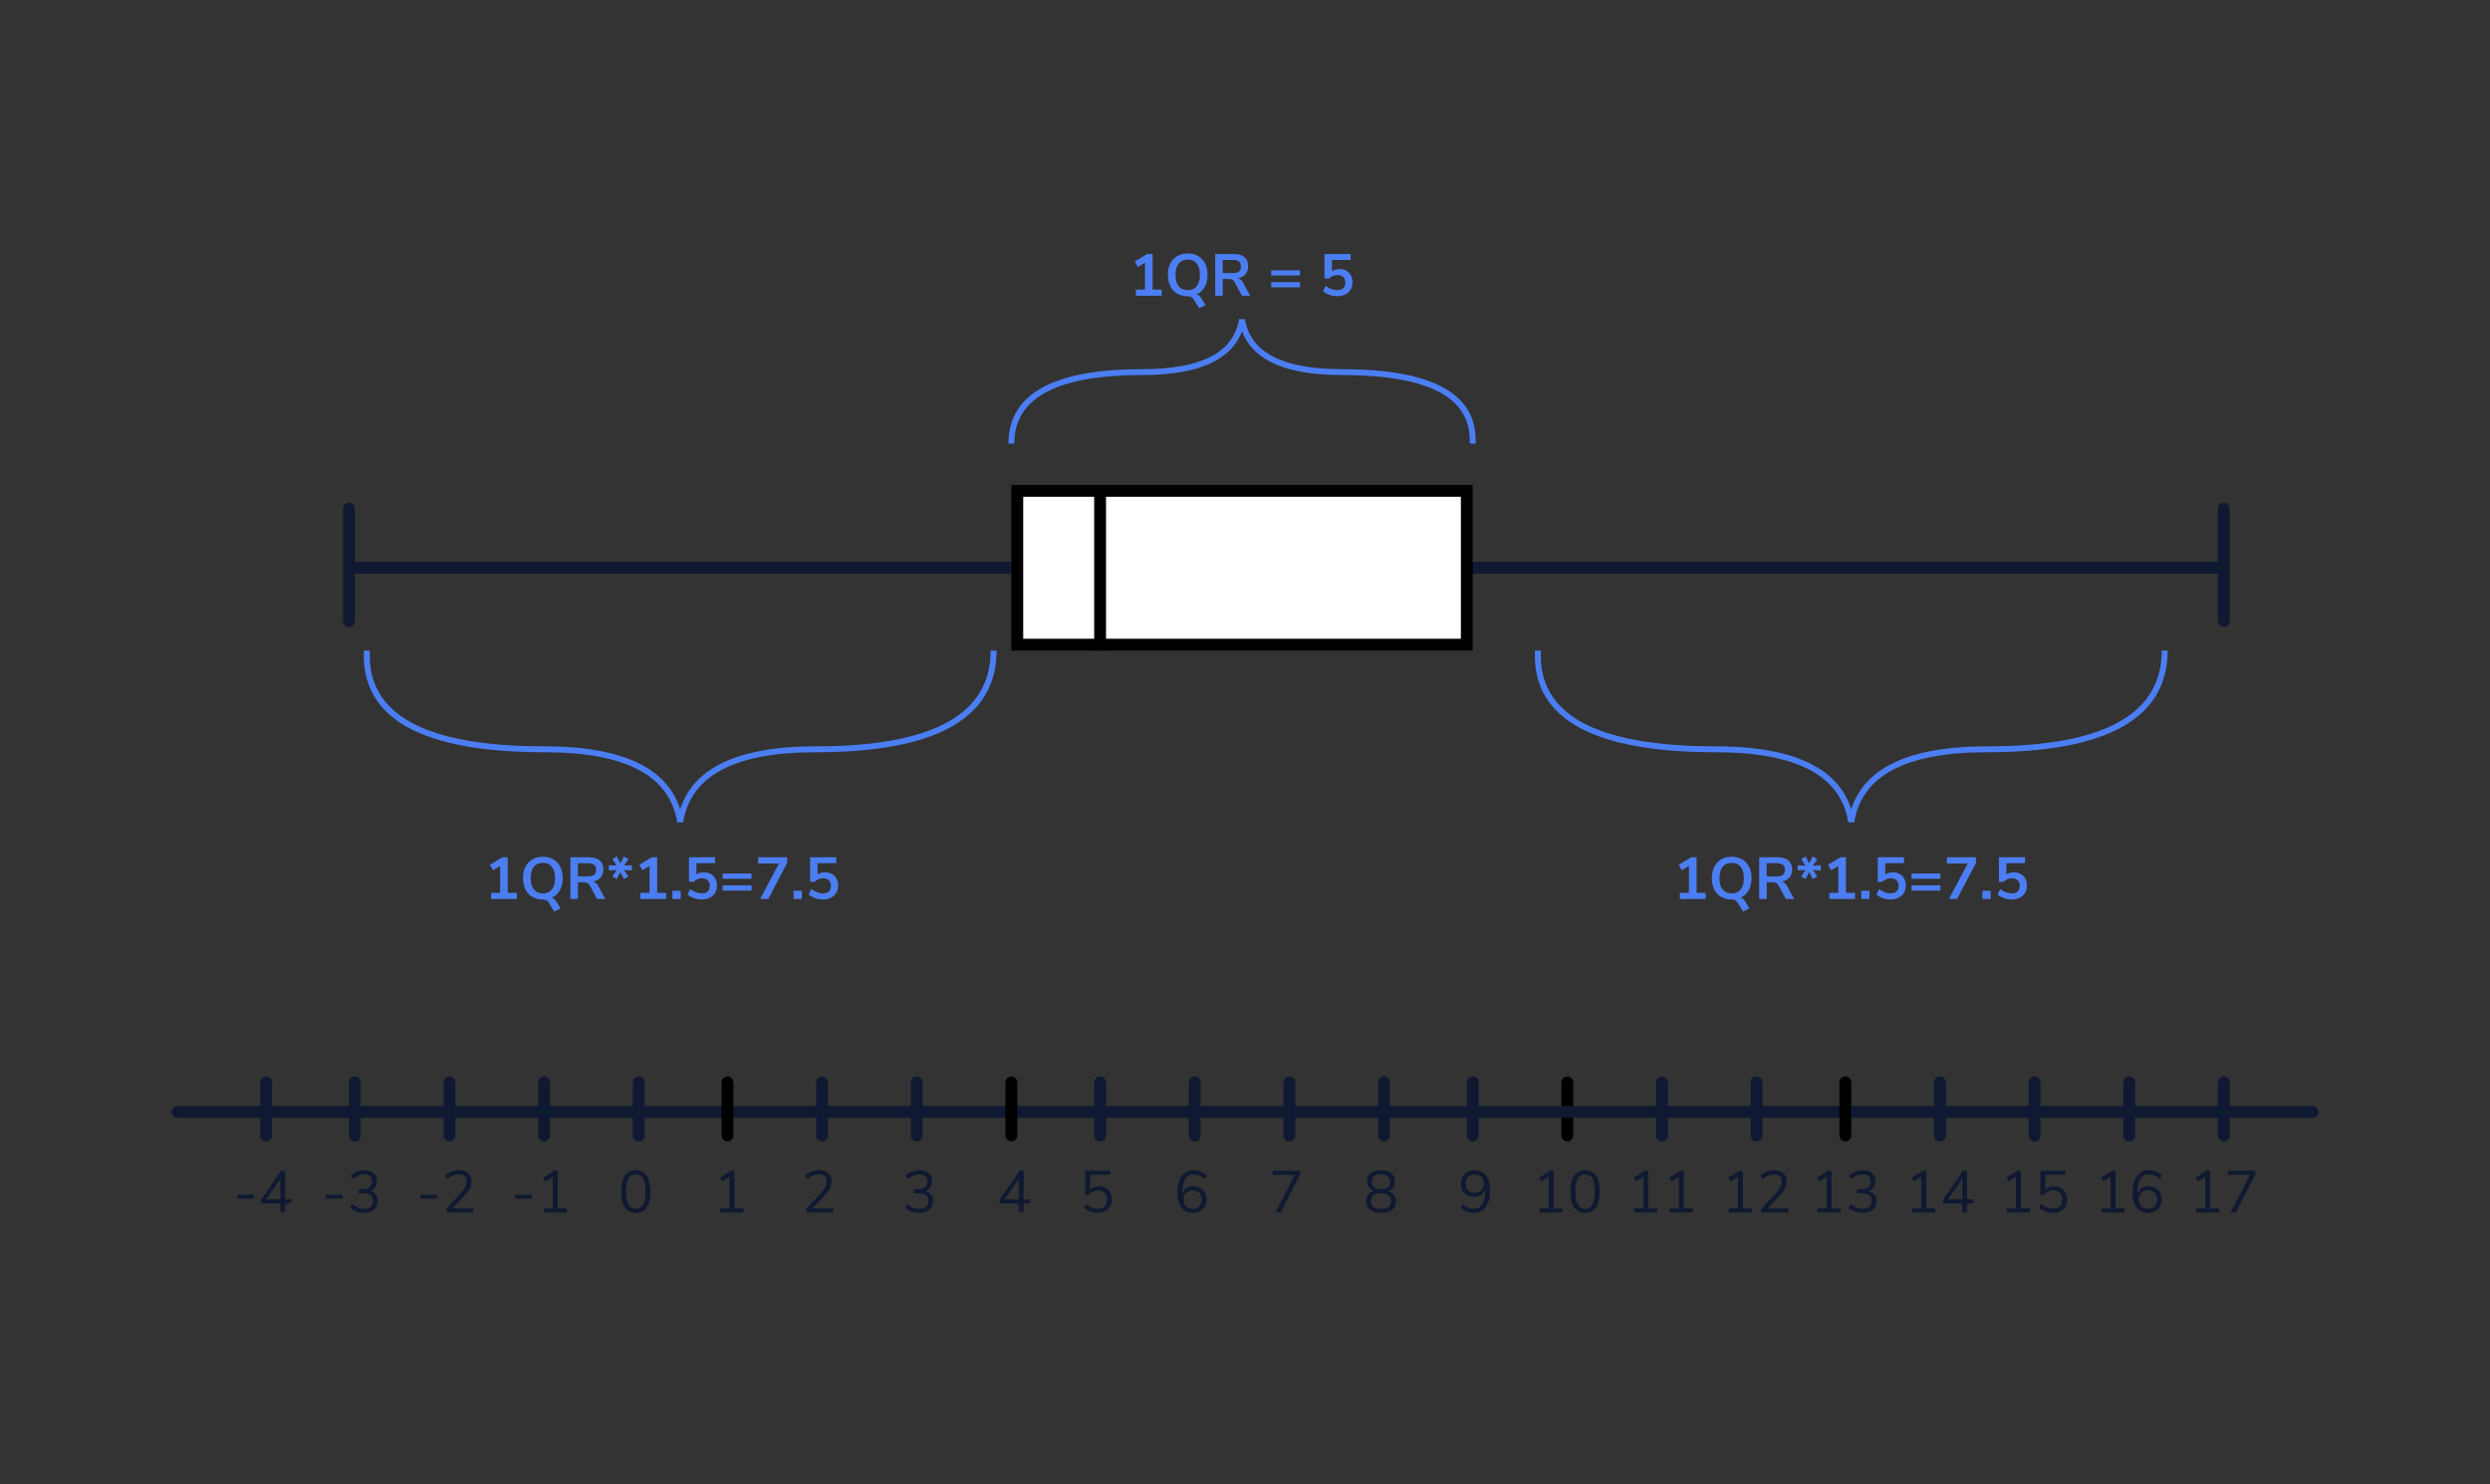 <?xml version="1.0" encoding="UTF-8"?>
<svg width="421px" height="251px" viewBox="0 0 421 251" version="1.1" xmlns="http://www.w3.org/2000/svg" xmlns:xlink="http://www.w3.org/1999/xlink">
    <rect x="0" y="0" width="421" height="251" fill="#333333" stroke="none"/>
    <!-- Generator: Sketch 53.2 (72643) - https://sketchapp.com -->
    <title>box plot</title>
    <desc>Created with Sketch.</desc>
    <g id="box-plot" stroke="none" stroke-width="1" fill="none" fill-rule="evenodd">
        <path d="M40.095,202.67 L40.095,202 L42.895,202 L42.895,202.67 L40.095,202.67 Z M49.265,202.79 L49.265,203.47 L48.205,203.47 L48.205,205 L47.395,205 L47.395,203.47 L44.135,203.47 L44.135,202.85 L47.535,197.95 L48.205,197.95 L48.205,202.79 L49.265,202.79 Z M44.985,202.79 L47.395,202.79 L47.395,199.32 L44.985,202.79 Z" id="-4" fill="#0F1931" fill-rule="nonzero"></path>
        <path d="M55.095,202.67 L55.095,202 L57.895,202 L57.895,202.67 L55.095,202.67 Z M62.595,201.38 C63.008,201.5 63.325,201.705 63.545,201.995 C63.765,202.285 63.875,202.65 63.875,203.09 C63.875,203.703 63.667,204.187 63.25,204.54 C62.833,204.893 62.268,205.07 61.555,205.07 C61.102,205.07 60.665,204.993 60.245,204.84 C59.825,204.687 59.472,204.473 59.185,204.2 L59.495,203.57 C60.135,204.11 60.815,204.38 61.535,204.38 C62.035,204.38 62.415,204.268 62.675,204.045 C62.935,203.822 63.065,203.493 63.065,203.06 C63.065,202.2 62.525,201.77 61.445,201.77 L60.635,201.77 L60.635,201.08 L61.285,201.08 C61.805,201.08 62.205,200.965 62.485,200.735 C62.765,200.505 62.905,200.173 62.905,199.74 C62.905,199.36 62.792,199.068 62.565,198.865 C62.338,198.662 62.015,198.56 61.595,198.56 C60.915,198.56 60.248,198.83 59.595,199.37 L59.285,198.74 C59.572,198.467 59.922,198.253 60.335,198.1 C60.748,197.947 61.178,197.87 61.625,197.87 C62.265,197.87 62.773,198.032 63.15,198.355 C63.527,198.678 63.715,199.113 63.715,199.66 C63.715,200.067 63.617,200.422 63.42,200.725 C63.223,201.028 62.948,201.247 62.595,201.38 Z" id="-3" fill="#0F1931" fill-rule="nonzero"></path>
        <path d="M71.095,202.67 L71.095,202 L73.895,202 L73.895,202.67 L71.095,202.67 Z M80.015,204.31 L80.015,205 L75.475,205 L75.475,204.38 L77.945,201.66 C78.278,201.287 78.52,200.952 78.67,200.655 C78.82,200.358 78.895,200.06 78.895,199.76 C78.895,199.373 78.782,199.077 78.555,198.87 C78.328,198.663 78.008,198.56 77.595,198.56 C76.915,198.56 76.248,198.83 75.595,199.37 L75.285,198.74 C75.565,198.473 75.917,198.262 76.34,198.105 C76.763,197.948 77.188,197.87 77.615,197.87 C78.262,197.87 78.773,198.037 79.15,198.37 C79.527,198.703 79.715,199.153 79.715,199.72 C79.715,200.127 79.623,200.517 79.44,200.89 C79.257,201.263 78.955,201.68 78.535,202.14 L76.535,204.31 L80.015,204.31 Z" id="-2" fill="#0F1931" fill-rule="nonzero"></path>
        <path d="M87.095,202.67 L87.095,202 L89.895,202 L89.895,202.67 L87.095,202.67 Z M94.295,204.31 L95.845,204.31 L95.845,205 L91.925,205 L91.925,204.31 L93.475,204.31 L93.475,198.97 L92.235,199.75 L91.855,199.12 L93.705,197.95 L94.295,197.95 L94.295,204.31 Z" id="-1" fill="#0F1931" fill-rule="nonzero"></path>
        <path d="M107.5,205.08 C106.693,205.08 106.08,204.773 105.66,204.16 C105.24,203.547 105.03,202.653 105.03,201.48 C105.03,200.3 105.24,199.403 105.66,198.79 C106.08,198.177 106.693,197.87 107.5,197.87 C108.307,197.87 108.92,198.175 109.34,198.785 C109.76,199.395 109.97,200.29 109.97,201.47 C109.97,202.65 109.76,203.547 109.34,204.16 C108.92,204.773 108.307,205.08 107.5,205.08 Z M107.5,204.39 C108.06,204.39 108.473,204.153 108.74,203.68 C109.007,203.207 109.14,202.47 109.14,201.47 C109.14,200.463 109.008,199.728 108.745,199.265 C108.482,198.802 108.067,198.57 107.5,198.57 C106.94,198.57 106.527,198.803 106.26,199.27 C105.993,199.737 105.86,200.47 105.86,201.47 C105.86,202.47 105.993,203.207 106.26,203.68 C106.527,204.153 106.94,204.39 107.5,204.39 Z" id="0" fill="#0F1931" fill-rule="nonzero"></path>
        <polygon id="1" fill="#0F1931" fill-rule="nonzero" points="124.17 204.31 125.72 204.31 125.72 205 121.8 205 121.8 204.31 123.35 204.31 123.35 198.97 122.11 199.75 121.73 199.12 123.58 197.95 124.17 197.95"></polygon>
        <path d="M140.89,204.31 L140.89,205 L136.35,205 L136.35,204.38 L138.82,201.66 C139.153,201.287 139.395,200.952 139.545,200.655 C139.695,200.358 139.77,200.06 139.77,199.76 C139.77,199.373 139.657,199.077 139.43,198.87 C139.203,198.663 138.883,198.56 138.47,198.56 C137.79,198.56 137.123,198.83 136.47,199.37 L136.16,198.74 C136.44,198.473 136.792,198.262 137.215,198.105 C137.638,197.948 138.063,197.87 138.49,197.87 C139.137,197.87 139.648,198.037 140.025,198.37 C140.402,198.703 140.59,199.153 140.59,199.72 C140.59,200.127 140.498,200.517 140.315,200.89 C140.132,201.263 139.83,201.68 139.41,202.14 L137.41,204.31 L140.89,204.31 Z" id="2" fill="#0F1931" fill-rule="nonzero"></path>
        <path d="M156.47,201.38 C156.883,201.5 157.2,201.705 157.42,201.995 C157.64,202.285 157.75,202.65 157.75,203.09 C157.75,203.703 157.542,204.187 157.125,204.54 C156.708,204.893 156.143,205.07 155.43,205.07 C154.977,205.07 154.54,204.993 154.12,204.84 C153.7,204.687 153.347,204.473 153.06,204.2 L153.37,203.57 C154.01,204.11 154.69,204.38 155.41,204.38 C155.91,204.38 156.29,204.268 156.55,204.045 C156.81,203.822 156.94,203.493 156.94,203.06 C156.94,202.2 156.4,201.77 155.32,201.77 L154.51,201.77 L154.51,201.08 L155.16,201.08 C155.68,201.08 156.08,200.965 156.36,200.735 C156.64,200.505 156.78,200.173 156.78,199.74 C156.78,199.36 156.667,199.068 156.44,198.865 C156.213,198.662 155.89,198.56 155.47,198.56 C154.79,198.56 154.123,198.83 153.47,199.37 L153.16,198.74 C153.447,198.467 153.797,198.253 154.21,198.1 C154.623,197.947 155.053,197.87 155.5,197.87 C156.14,197.87 156.648,198.032 157.025,198.355 C157.402,198.678 157.59,199.113 157.59,199.66 C157.59,200.067 157.492,200.422 157.295,200.725 C157.098,201.028 156.823,201.247 156.47,201.38 Z" id="3" fill="#0F1931" fill-rule="nonzero"></path>
        <path d="M174.14,202.79 L174.14,203.47 L173.08,203.47 L173.08,205 L172.27,205 L172.27,203.47 L169.01,203.47 L169.01,202.85 L172.41,197.95 L173.08,197.95 L173.08,202.79 L174.14,202.79 Z M169.86,202.79 L172.27,202.79 L172.27,199.32 L169.86,202.79 Z" id="4" fill="#0F1931" fill-rule="nonzero"></path>
        <path d="M185.8,200.58 C186.247,200.58 186.635,200.673 186.965,200.86 C187.295,201.047 187.55,201.308 187.73,201.645 C187.91,201.982 188,202.37 188,202.81 C188,203.257 187.902,203.65 187.705,203.99 C187.508,204.33 187.23,204.595 186.87,204.785 C186.51,204.975 186.09,205.07 185.61,205.07 C185.183,205.07 184.762,204.992 184.345,204.835 C183.928,204.678 183.577,204.467 183.29,204.2 L183.6,203.57 C184.253,204.11 184.923,204.38 185.61,204.38 C186.103,204.38 186.49,204.24 186.77,203.96 C187.05,203.68 187.19,203.3 187.19,202.82 C187.19,202.353 187.052,201.977 186.775,201.69 C186.498,201.403 186.13,201.26 185.67,201.26 C184.997,201.26 184.46,201.533 184.06,202.08 L183.49,202.08 L183.49,197.95 L187.72,197.95 L187.72,198.63 L184.3,198.63 L184.3,201.14 C184.487,200.96 184.708,200.822 184.965,200.725 C185.222,200.628 185.5,200.58 185.8,200.58 Z" id="5" fill="#0F1931" fill-rule="nonzero"></path>
        <path d="M201.805,200.57 C202.232,200.57 202.612,200.663 202.945,200.85 C203.278,201.037 203.538,201.3 203.725,201.64 C203.912,201.98 204.005,202.37 204.005,202.81 C204.005,203.243 203.908,203.633 203.715,203.98 C203.522,204.327 203.252,204.597 202.905,204.79 C202.558,204.983 202.168,205.08 201.735,205.08 C200.882,205.08 200.223,204.783 199.76,204.19 C199.297,203.597 199.065,202.75 199.065,201.65 C199.065,200.857 199.173,200.177 199.39,199.61 C199.607,199.043 199.918,198.612 200.325,198.315 C200.732,198.018 201.218,197.87 201.785,197.87 C202.192,197.87 202.588,197.945 202.975,198.095 C203.362,198.245 203.702,198.46 203.995,198.74 L203.685,199.37 C203.352,199.09 203.033,198.885 202.73,198.755 C202.427,198.625 202.118,198.56 201.805,198.56 C201.198,198.56 200.727,198.828 200.39,199.365 C200.053,199.902 199.885,200.66 199.885,201.64 L199.885,201.79 C200.038,201.417 200.285,201.12 200.625,200.9 C200.965,200.68 201.358,200.57 201.805,200.57 Z M201.695,204.39 C202.148,204.39 202.512,204.247 202.785,203.96 C203.058,203.673 203.195,203.293 203.195,202.82 C203.195,202.353 203.057,201.977 202.78,201.69 C202.503,201.403 202.138,201.26 201.685,201.26 C201.225,201.26 200.85,201.405 200.56,201.695 C200.27,201.985 200.125,202.36 200.125,202.82 C200.125,203.287 200.27,203.665 200.56,203.955 C200.85,204.245 201.228,204.39 201.695,204.39 Z" id="6" fill="#0F1931" fill-rule="nonzero"></path>
        <polygon id="7" fill="#0F1931" fill-rule="nonzero" points="215.17 197.95 219.83 197.95 219.83 198.56 216.53 205 215.64 205 218.93 198.64 215.17 198.64"></polygon>
        <path d="M234.72,201.38 C235.133,201.507 235.455,201.723 235.685,202.03 C235.915,202.337 236.03,202.703 236.03,203.13 C236.03,203.737 235.81,204.212 235.37,204.555 C234.93,204.898 234.307,205.07 233.5,205.07 C232.693,205.07 232.07,204.898 231.63,204.555 C231.19,204.212 230.97,203.737 230.97,203.13 C230.97,202.697 231.087,202.327 231.32,202.02 C231.553,201.713 231.877,201.5 232.29,201.38 C231.937,201.247 231.657,201.037 231.45,200.75 C231.243,200.463 231.14,200.127 231.14,199.74 C231.14,199.167 231.348,198.712 231.765,198.375 C232.182,198.038 232.76,197.87 233.5,197.87 C234.24,197.87 234.818,198.038 235.235,198.375 C235.652,198.712 235.86,199.167 235.86,199.74 C235.86,200.127 235.757,200.465 235.55,200.755 C235.343,201.045 235.067,201.253 234.72,201.38 Z M231.95,199.8 C231.95,200.213 232.082,200.53 232.345,200.75 C232.608,200.97 232.993,201.08 233.5,201.08 C234.007,201.08 234.392,200.97 234.655,200.75 C234.918,200.53 235.05,200.213 235.05,199.8 C235.05,199.407 234.918,199.1 234.655,198.88 C234.392,198.66 234.007,198.55 233.5,198.55 C232.993,198.55 232.608,198.66 232.345,198.88 C232.082,199.1 231.95,199.407 231.95,199.8 Z M233.5,204.39 C234.647,204.39 235.22,203.953 235.22,203.08 C235.22,202.207 234.647,201.77 233.5,201.77 C232.353,201.77 231.78,202.207 231.78,203.08 C231.78,203.953 232.353,204.39 233.5,204.39 Z" id="8" fill="#0F1931" fill-rule="nonzero"></path>
        <path d="M249.28,197.87 C250.133,197.87 250.792,198.167 251.255,198.76 C251.718,199.353 251.95,200.2 251.95,201.3 C251.95,202.493 251.71,203.422 251.23,204.085 C250.75,204.748 250.08,205.08 249.22,205.08 C248.82,205.08 248.427,205.005 248.04,204.855 C247.653,204.705 247.313,204.49 247.02,204.21 L247.33,203.58 C247.663,203.86 247.982,204.065 248.285,204.195 C248.588,204.325 248.897,204.39 249.21,204.39 C249.817,204.39 250.287,204.122 250.62,203.585 C250.953,203.048 251.12,202.29 251.12,201.31 L251.12,201.18 C250.967,201.553 250.718,201.847 250.375,202.06 C250.032,202.273 249.643,202.38 249.21,202.38 C248.783,202.38 248.403,202.287 248.07,202.1 C247.737,201.913 247.477,201.65 247.29,201.31 C247.103,200.97 247.01,200.58 247.01,200.14 C247.01,199.707 247.107,199.317 247.3,198.97 C247.493,198.623 247.763,198.353 248.11,198.16 C248.457,197.967 248.847,197.87 249.28,197.87 Z M249.33,201.69 C249.79,201.69 250.165,201.545 250.455,201.255 C250.745,200.965 250.89,200.59 250.89,200.13 C250.89,199.663 250.745,199.285 250.455,198.995 C250.165,198.705 249.787,198.56 249.32,198.56 C248.867,198.56 248.503,198.703 248.23,198.99 C247.957,199.277 247.82,199.657 247.82,200.13 C247.82,200.603 247.958,200.982 248.235,201.265 C248.512,201.548 248.877,201.69 249.33,201.69 Z" id="9" fill="#0F1931" fill-rule="nonzero"></path>
        <path d="M262.67,204.31 L264.22,204.31 L264.22,205 L260.3,205 L260.3,204.31 L261.85,204.31 L261.85,198.97 L260.61,199.75 L260.23,199.12 L262.08,197.95 L262.67,197.95 L262.67,204.31 Z M268,205.08 C267.193,205.08 266.58,204.773 266.16,204.16 C265.74,203.547 265.53,202.653 265.53,201.48 C265.53,200.3 265.74,199.403 266.16,198.79 C266.58,198.177 267.193,197.87 268,197.87 C268.807,197.87 269.42,198.175 269.84,198.785 C270.26,199.395 270.47,200.29 270.47,201.47 C270.47,202.65 270.26,203.547 269.84,204.16 C269.42,204.773 268.807,205.08 268,205.08 Z M268,204.39 C268.56,204.39 268.973,204.153 269.24,203.68 C269.507,203.207 269.64,202.47 269.64,201.47 C269.64,200.463 269.508,199.728 269.245,199.265 C268.982,198.802 268.567,198.57 268,198.57 C267.44,198.57 267.027,198.803 266.76,199.27 C266.493,199.737 266.36,200.47 266.36,201.47 C266.36,202.47 266.493,203.207 266.76,203.68 C267.027,204.153 267.44,204.39 268,204.39 Z" id="10" fill="#0F1931" fill-rule="nonzero"></path>
        <path d="M278.67,204.31 L280.22,204.31 L280.22,205 L276.3,205 L276.3,204.31 L277.85,204.31 L277.85,198.97 L276.61,199.75 L276.23,199.12 L278.08,197.95 L278.67,197.95 L278.67,204.31 Z M284.67,204.31 L286.22,204.31 L286.22,205 L282.3,205 L282.3,204.31 L283.85,204.31 L283.85,198.97 L282.61,199.75 L282.23,199.12 L284.08,197.95 L284.67,197.95 L284.67,204.31 Z" id="11" fill="#0F1931" fill-rule="nonzero"></path>
        <path d="M294.67,204.31 L296.22,204.31 L296.22,205 L292.3,205 L292.3,204.31 L293.85,204.31 L293.85,198.97 L292.61,199.75 L292.23,199.12 L294.08,197.95 L294.67,197.95 L294.67,204.31 Z M302.39,204.31 L302.39,205 L297.85,205 L297.85,204.38 L300.32,201.66 C300.653,201.287 300.895,200.952 301.045,200.655 C301.195,200.358 301.27,200.06 301.27,199.76 C301.27,199.373 301.157,199.077 300.93,198.87 C300.703,198.663 300.383,198.56 299.97,198.56 C299.29,198.56 298.623,198.83 297.97,199.37 L297.66,198.74 C297.94,198.473 298.292,198.262 298.715,198.105 C299.138,197.948 299.563,197.87 299.99,197.87 C300.637,197.87 301.148,198.037 301.525,198.37 C301.902,198.703 302.09,199.153 302.09,199.72 C302.09,200.127 301.998,200.517 301.815,200.89 C301.632,201.263 301.33,201.68 300.91,202.14 L298.91,204.31 L302.39,204.31 Z" id="12" fill="#0F1931" fill-rule="nonzero"></path>
        <path d="M309.67,204.31 L311.22,204.31 L311.22,205 L307.3,205 L307.3,204.31 L308.85,204.31 L308.85,198.97 L307.61,199.75 L307.23,199.12 L309.08,197.95 L309.67,197.95 L309.67,204.31 Z M315.97,201.38 C316.383,201.5 316.7,201.705 316.92,201.995 C317.14,202.285 317.25,202.65 317.25,203.09 C317.25,203.703 317.042,204.187 316.625,204.54 C316.208,204.893 315.643,205.07 314.93,205.07 C314.477,205.07 314.04,204.993 313.62,204.84 C313.2,204.687 312.847,204.473 312.56,204.2 L312.87,203.57 C313.51,204.11 314.19,204.38 314.91,204.38 C315.41,204.38 315.79,204.268 316.05,204.045 C316.31,203.822 316.44,203.493 316.44,203.06 C316.44,202.2 315.9,201.77 314.82,201.77 L314.01,201.77 L314.01,201.08 L314.66,201.08 C315.18,201.08 315.58,200.965 315.86,200.735 C316.14,200.505 316.28,200.173 316.28,199.74 C316.28,199.36 316.167,199.068 315.94,198.865 C315.713,198.662 315.39,198.56 314.97,198.56 C314.29,198.56 313.623,198.83 312.97,199.37 L312.66,198.74 C312.947,198.467 313.297,198.253 313.71,198.1 C314.123,197.947 314.553,197.87 315,197.87 C315.64,197.87 316.148,198.032 316.525,198.355 C316.902,198.678 317.09,199.113 317.09,199.66 C317.09,200.067 316.992,200.422 316.795,200.725 C316.598,201.028 316.323,201.247 315.97,201.38 Z" id="13" fill="#0F1931" fill-rule="nonzero"></path>
        <path d="M325.67,204.31 L327.22,204.31 L327.22,205 L323.3,205 L323.3,204.31 L324.85,204.31 L324.85,198.97 L323.61,199.75 L323.23,199.12 L325.08,197.95 L325.67,197.95 L325.67,204.31 Z M333.64,202.79 L333.64,203.47 L332.58,203.47 L332.58,205 L331.77,205 L331.77,203.47 L328.51,203.47 L328.51,202.85 L331.91,197.95 L332.58,197.95 L332.58,202.79 L333.64,202.79 Z M329.36,202.79 L331.77,202.79 L331.77,199.32 L329.36,202.79 Z" id="14" fill="#0F1931" fill-rule="nonzero"></path>
        <path d="M341.67,204.31 L343.22,204.31 L343.22,205 L339.3,205 L339.3,204.31 L340.85,204.31 L340.85,198.97 L339.61,199.75 L339.23,199.12 L341.08,197.95 L341.67,197.95 L341.67,204.31 Z M347.3,200.58 C347.747,200.58 348.135,200.673 348.465,200.86 C348.795,201.047 349.05,201.308 349.23,201.645 C349.41,201.982 349.5,202.37 349.5,202.81 C349.5,203.257 349.402,203.65 349.205,203.99 C349.008,204.33 348.73,204.595 348.37,204.785 C348.01,204.975 347.59,205.07 347.11,205.07 C346.683,205.07 346.262,204.992 345.845,204.835 C345.428,204.678 345.077,204.467 344.79,204.2 L345.1,203.57 C345.753,204.11 346.423,204.38 347.11,204.38 C347.603,204.38 347.99,204.24 348.27,203.96 C348.55,203.68 348.69,203.3 348.69,202.82 C348.69,202.353 348.552,201.977 348.275,201.69 C347.998,201.403 347.63,201.26 347.17,201.26 C346.497,201.26 345.96,201.533 345.56,202.08 L344.99,202.08 L344.99,197.95 L349.22,197.95 L349.22,198.63 L345.8,198.63 L345.8,201.14 C345.987,200.96 346.208,200.822 346.465,200.725 C346.722,200.628 347,200.58 347.3,200.58 Z" id="15" fill="#0F1931" fill-rule="nonzero"></path>
        <path d="M357.675,204.31 L359.225,204.31 L359.225,205 L355.305,205 L355.305,204.31 L356.855,204.31 L356.855,198.97 L355.615,199.75 L355.235,199.12 L357.085,197.95 L357.675,197.95 L357.675,204.31 Z M363.305,200.57 C363.732,200.57 364.112,200.663 364.445,200.85 C364.778,201.037 365.038,201.3 365.225,201.64 C365.412,201.98 365.505,202.37 365.505,202.81 C365.505,203.243 365.408,203.633 365.215,203.98 C365.022,204.327 364.752,204.597 364.405,204.79 C364.058,204.983 363.668,205.08 363.235,205.08 C362.382,205.08 361.723,204.783 361.26,204.19 C360.797,203.597 360.565,202.75 360.565,201.65 C360.565,200.857 360.673,200.177 360.89,199.61 C361.107,199.043 361.418,198.612 361.825,198.315 C362.232,198.018 362.718,197.87 363.285,197.87 C363.692,197.87 364.088,197.945 364.475,198.095 C364.862,198.245 365.202,198.46 365.495,198.74 L365.185,199.37 C364.852,199.09 364.533,198.885 364.23,198.755 C363.927,198.625 363.618,198.56 363.305,198.56 C362.698,198.56 362.227,198.828 361.89,199.365 C361.553,199.902 361.385,200.66 361.385,201.64 L361.385,201.79 C361.538,201.417 361.785,201.12 362.125,200.9 C362.465,200.68 362.858,200.57 363.305,200.57 Z M363.195,204.39 C363.648,204.39 364.012,204.247 364.285,203.96 C364.558,203.673 364.695,203.293 364.695,202.82 C364.695,202.353 364.557,201.977 364.28,201.69 C364.003,201.403 363.638,201.26 363.185,201.26 C362.725,201.26 362.35,201.405 362.06,201.695 C361.77,201.985 361.625,202.36 361.625,202.82 C361.625,203.287 361.77,203.665 362.06,203.955 C362.35,204.245 362.728,204.39 363.195,204.39 Z" id="16" fill="#0F1931" fill-rule="nonzero"></path>
        <path d="M373.67,204.31 L375.22,204.31 L375.22,205 L371.3,205 L371.3,204.31 L372.85,204.31 L372.85,198.97 L371.61,199.75 L371.23,199.12 L373.08,197.95 L373.67,197.95 L373.67,204.31 Z M376.67,197.95 L381.33,197.95 L381.33,198.56 L378.03,205 L377.14,205 L380.43,198.64 L376.67,198.64 L376.67,197.95 Z" id="17" fill="#0F1931" fill-rule="nonzero"></path>
        <path d="M49.5,186.5 C50.052,186.5 50.5,186.948 50.5,187.5 C50.5,188.052 50.052,188.5 49.5,188.5 L40.5,188.5 C39.948,188.5 39.5,188.052 39.5,187.5 C39.5,186.948 39.948,186.5 40.5,186.5 L49.5,186.5 Z" id="1" fill="#0F1931" fill-rule="nonzero" transform="translate(45, 187.5) rotate(-90) translate(-45, -187.5) "></path>
        <path d="M64.5,186.5 C65.052,186.5 65.5,186.948 65.5,187.5 C65.5,188.052 65.052,188.5 64.5,188.5 L55.5,188.5 C54.948,188.5 54.5,188.052 54.5,187.5 C54.5,186.948 54.948,186.5 55.5,186.5 L64.5,186.5 Z" id="1-copy-3" fill="#0F1931" fill-rule="nonzero" transform="translate(60, 187.5) rotate(-90) translate(-60, -187.5) "></path>
        <path d="M80.5,186.5 C81.052,186.5 81.5,186.948 81.5,187.5 C81.5,188.052 81.052,188.5 80.5,188.5 L71.5,188.5 C70.948,188.5 70.5,188.052 70.5,187.5 C70.5,186.948 70.948,186.5 71.5,186.5 L80.5,186.5 Z" id="1-copy-4" fill="#0F1931" fill-rule="nonzero" transform="translate(76, 187.5) rotate(-90) translate(-76, -187.5) "></path>
        <path d="M96.5,186.5 C97.052,186.5 97.5,186.948 97.5,187.5 C97.5,188.052 97.052,188.5 96.5,188.5 L87.5,188.5 C86.948,188.5 86.5,188.052 86.5,187.5 C86.5,186.948 86.948,186.5 87.5,186.5 L96.5,186.5 Z" id="1-copy-5" fill="#0F1931" fill-rule="nonzero" transform="translate(92, 187.5) rotate(-90) translate(-92, -187.5) "></path>
        <path d="M112.5,186.5 C113.052,186.5 113.5,186.948 113.5,187.5 C113.5,188.052 113.052,188.5 112.5,188.5 L103.5,188.5 C102.948,188.5 102.5,188.052 102.5,187.5 C102.5,186.948 102.948,186.5 103.5,186.5 L112.5,186.5 Z" id="1-copy-6" fill="#0F1931" fill-rule="nonzero" transform="translate(108, 187.5) rotate(-90) translate(-108, -187.5) "></path>
        <path d="M143.5,186.5 C144.052,186.5 144.5,186.948 144.5,187.5 C144.5,188.052 144.052,188.5 143.5,188.5 L134.5,188.5 C133.948,188.5 133.5,188.052 133.5,187.5 C133.5,186.948 133.948,186.5 134.5,186.5 L143.5,186.5 Z" id="1-copy-8" fill="#0F1931" fill-rule="nonzero" transform="translate(139, 187.5) rotate(-90) translate(-139, -187.5) "></path>
        <path d="M159.5,186.5 C160.052,186.5 160.5,186.948 160.5,187.5 C160.5,188.052 160.052,188.5 159.5,188.5 L150.5,188.5 C149.948,188.5 149.5,188.052 149.5,187.5 C149.5,186.948 149.948,186.5 150.5,186.5 L159.5,186.5 Z" id="1-copy" fill="#0F1931" fill-rule="nonzero" transform="translate(155, 187.5) rotate(-90) translate(-155, -187.5) "></path>
        <path d="M190.5,186.5 C191.052,186.5 191.5,186.948 191.5,187.5 C191.5,188.052 191.052,188.5 190.5,188.5 L181.5,188.5 C180.948,188.5 180.5,188.052 180.5,187.5 C180.5,186.948 180.948,186.5 181.5,186.5 L190.5,186.5 Z" id="1-copy-10" fill="#0F1931" fill-rule="nonzero" transform="translate(186, 187.5) rotate(-90) translate(-186, -187.5) "></path>
        <path d="M206.5,186.5 C207.052,186.5 207.5,186.948 207.5,187.5 C207.5,188.052 207.052,188.5 206.5,188.5 L197.5,188.5 C196.948,188.5 196.5,188.052 196.5,187.5 C196.5,186.948 196.948,186.5 197.5,186.5 L206.5,186.5 Z" id="1-copy-2" fill="#0F1931" fill-rule="nonzero" transform="translate(202, 187.5) rotate(-90) translate(-202, -187.5) "></path>
        <path d="M222.5,186.5 C223.052,186.5 223.5,186.948 223.5,187.5 C223.5,188.052 223.052,188.5 222.5,188.5 L213.5,188.5 C212.948,188.5 212.5,188.052 212.5,187.5 C212.5,186.948 212.948,186.5 213.5,186.5 L222.5,186.5 Z" id="3" fill="#0F1931" fill-rule="nonzero" transform="translate(218, 187.5) rotate(-90) translate(-218, -187.5) "></path>
        <path d="M238.5,186.5 C239.052,186.5 239.5,186.948 239.5,187.5 C239.5,188.052 239.052,188.5 238.5,188.5 L229.5,188.5 C228.948,188.5 228.5,188.052 228.5,187.5 C228.5,186.948 228.948,186.5 229.5,186.5 L238.5,186.5 Z" id="3-copy" fill="#0F1931" fill-rule="nonzero" transform="translate(234, 187.5) rotate(-90) translate(-234, -187.5) "></path>
        <path d="M253.5,186.5 C254.052,186.5 254.5,186.948 254.5,187.5 C254.5,188.052 254.052,188.5 253.5,188.5 L244.5,188.5 C243.948,188.5 243.5,188.052 243.5,187.5 C243.5,186.948 243.948,186.5 244.5,186.5 L253.5,186.5 Z" id="3-copy-2" fill="#0F1931" fill-rule="nonzero" transform="translate(249, 187.5) rotate(-90) translate(-249, -187.5) "></path>
        <path d="M285.5,186.5 C286.052,186.5 286.5,186.948 286.5,187.5 C286.5,188.052 286.052,188.5 285.5,188.5 L276.5,188.5 C275.948,188.5 275.5,188.052 275.5,187.5 C275.5,186.948 275.948,186.5 276.5,186.5 L285.5,186.5 Z" id="5" fill="#0F1931" fill-rule="nonzero" transform="translate(281, 187.5) rotate(-90) translate(-281, -187.5) "></path>
        <path d="M301.5,186.5 C302.052,186.5 302.5,186.948 302.5,187.5 C302.5,188.052 302.052,188.5 301.5,188.5 L292.5,188.5 C291.948,188.5 291.5,188.052 291.5,187.5 C291.5,186.948 291.948,186.5 292.5,186.5 L301.5,186.5 Z" id="5-copy-2" fill="#0F1931" fill-rule="nonzero" transform="translate(297, 187.5) rotate(-90) translate(-297, -187.5) "></path>
        <path d="M332.5,186.5 C333.052,186.5 333.5,186.948 333.5,187.5 C333.5,188.052 333.052,188.5 332.5,188.5 L323.5,188.5 C322.948,188.5 322.5,188.052 322.5,187.5 C322.5,186.948 322.948,186.5 323.5,186.5 L332.5,186.5 Z" id="5-copy-4" fill="#0F1931" fill-rule="nonzero" transform="translate(328, 187.5) rotate(-90) translate(-328, -187.5) "></path>
        <path d="M348.5,186.5 C349.052,186.5 349.5,186.948 349.5,187.5 C349.5,188.052 349.052,188.5 348.5,188.5 L339.5,188.5 C338.948,188.5 338.5,188.052 338.5,187.5 C338.5,186.948 338.948,186.5 339.5,186.5 L348.5,186.5 Z" id="5-copy-5" fill="#0F1931" fill-rule="nonzero" transform="translate(344, 187.5) rotate(-90) translate(-344, -187.5) "></path>
        <path d="M364.5,186.5 C365.052,186.5 365.5,186.948 365.5,187.5 C365.5,188.052 365.052,188.5 364.5,188.5 L355.5,188.5 C354.948,188.5 354.5,188.052 354.5,187.5 C354.5,186.948 354.948,186.5 355.5,186.5 L364.5,186.5 Z" id="5-copy-6" fill="#0F1931" fill-rule="nonzero" transform="translate(360, 187.5) rotate(-90) translate(-360, -187.5) "></path>
        <path d="M380.5,186.5 C381.052,186.5 381.5,186.948 381.5,187.5 C381.5,188.052 381.052,188.5 380.5,188.5 L371.5,188.5 C370.948,188.5 370.5,188.052 370.5,187.5 C370.5,186.948 370.948,186.5 371.5,186.5 L380.5,186.5 Z" id="6" fill="#0F1931" fill-rule="nonzero" transform="translate(376, 187.5) rotate(-90) translate(-376, -187.5) "></path>
        <path d="M269.5,186.5 C270.052,186.5 270.5,186.948 270.5,187.5 C270.5,188.052 270.052,188.5 269.5,188.5 L260.5,188.5 C259.948,188.5 259.5,188.052 259.5,187.5 C259.5,186.948 259.948,186.5 260.5,186.5 L269.5,186.5 Z" id="7" fill="#000000" fill-rule="nonzero" transform="translate(265, 187.5) rotate(270) translate(-265, -187.5) "></path>
        <path d="M30,189 C29.448,189 29,188.552 29,188 C29,187.448 29.448,187 30,187 L391,187 C391.552,187 392,187.448 392,188 C392,188.552 391.552,189 391,189 L30,189 Z" id="Line" fill="#0F1931" fill-rule="nonzero"></path>
        <path d="M85.85,150.96 L87.38,150.96 L87.38,152 L83.03,152 L83.03,150.96 L84.56,150.96 L84.56,146.42 L83.35,147.15 L82.84,146.21 L84.93,144.95 L85.85,144.95 L85.85,150.96 Z M93.3,151.77 C93.46,151.817 93.6,151.892 93.72,151.995 C93.84,152.098 93.957,152.243 94.07,152.43 L94.79,153.6 L93.71,154.12 L92.74,152.55 C92.553,152.243 92.237,152.09 91.79,152.09 C91.103,152.09 90.508,151.943 90.005,151.65 C89.502,151.357 89.113,150.937 88.84,150.39 C88.567,149.843 88.43,149.203 88.43,148.47 C88.43,147.737 88.567,147.098 88.84,146.555 C89.113,146.012 89.502,145.593 90.005,145.3 C90.508,145.007 91.103,144.86 91.79,144.86 C92.47,144.86 93.062,145.007 93.565,145.3 C94.068,145.593 94.457,146.012 94.73,146.555 C95.003,147.098 95.14,147.737 95.14,148.47 C95.14,149.27 94.982,149.955 94.665,150.525 C94.348,151.095 93.893,151.51 93.3,151.77 Z M91.79,151.06 C92.437,151.06 92.942,150.837 93.305,150.39 C93.668,149.943 93.85,149.303 93.85,148.47 C93.85,147.637 93.668,146.998 93.305,146.555 C92.942,146.112 92.437,145.89 91.79,145.89 C91.137,145.89 90.628,146.112 90.265,146.555 C89.902,146.998 89.72,147.637 89.72,148.47 C89.72,149.303 89.902,149.943 90.265,150.39 C90.628,150.837 91.137,151.06 91.79,151.06 Z M102.35,152 L100.95,152 L99.74,149.75 C99.627,149.537 99.487,149.387 99.32,149.3 C99.153,149.213 98.943,149.17 98.69,149.17 L97.71,149.17 L97.71,152 L96.44,152 L96.44,144.95 L99.56,144.95 C100.36,144.95 100.968,145.128 101.385,145.485 C101.802,145.842 102.01,146.357 102.01,147.03 C102.01,147.57 101.858,148.015 101.555,148.365 C101.252,148.715 100.823,148.943 100.27,149.05 C100.643,149.15 100.943,149.413 101.17,149.84 L102.35,152 Z M99.38,148.18 C99.867,148.18 100.223,148.088 100.45,147.905 C100.677,147.722 100.79,147.44 100.79,147.06 C100.79,146.673 100.677,146.392 100.45,146.215 C100.223,146.038 99.867,145.95 99.38,145.95 L97.7,145.95 L97.7,148.18 L99.38,148.18 Z M106.84,146.29 L106.84,147.17 L105.53,147.1 L106.25,148.2 L105.49,148.64 L104.89,147.46 L104.29,148.63 L103.54,148.2 L104.26,147.09 L102.94,147.16 L102.94,146.29 L104.26,146.36 L103.54,145.25 L104.29,144.81 L104.89,145.99 L105.49,144.81 L106.25,145.26 L105.53,146.36 L106.84,146.29 Z M111.11,150.96 L112.64,150.96 L112.64,152 L108.29,152 L108.29,150.96 L109.82,150.96 L109.82,146.42 L108.61,147.15 L108.1,146.21 L110.19,144.95 L111.11,144.95 L111.11,150.96 Z M113.69,150.62 L115.09,150.62 L115.09,152 L113.69,152 L113.69,150.62 Z M119.01,147.49 C119.45,147.49 119.838,147.585 120.175,147.775 C120.512,147.965 120.772,148.23 120.955,148.57 C121.138,148.91 121.23,149.3 121.23,149.74 C121.23,150.207 121.123,150.617 120.91,150.97 C120.697,151.323 120.395,151.597 120.005,151.79 C119.615,151.983 119.157,152.08 118.63,152.08 C118.19,152.08 117.755,152.005 117.325,151.855 C116.895,151.705 116.54,151.507 116.26,151.26 L116.69,150.32 C117.33,150.807 117.983,151.05 118.65,151.05 C119.09,151.05 119.427,150.94 119.66,150.72 C119.893,150.5 120.01,150.187 120.01,149.78 C120.01,149.387 119.892,149.075 119.655,148.845 C119.418,148.615 119.097,148.5 118.69,148.5 C118.417,148.5 118.158,148.552 117.915,148.655 C117.672,148.758 117.453,148.907 117.26,149.1 L116.49,149.1 L116.49,144.95 L120.91,144.95 L120.91,145.95 L117.75,145.95 L117.75,147.85 C118.09,147.61 118.51,147.49 119.01,147.49 Z M127.07,147.7 L127.07,148.58 L122.19,148.58 L122.19,147.7 L127.07,147.7 Z M127.07,149.7 L127.07,150.58 L122.19,150.58 L122.19,149.7 L127.07,149.7 Z M128.18,144.95 L133.09,144.95 L133.09,145.91 L129.89,152 L128.52,152 L131.71,145.99 L128.18,145.99 L128.18,144.95 Z M134.17,150.62 L135.57,150.62 L135.57,152 L134.17,152 L134.17,150.62 Z M139.49,147.49 C139.93,147.49 140.318,147.585 140.655,147.775 C140.992,147.965 141.252,148.23 141.435,148.57 C141.618,148.91 141.71,149.3 141.71,149.74 C141.71,150.207 141.603,150.617 141.39,150.97 C141.177,151.323 140.875,151.597 140.485,151.79 C140.095,151.983 139.637,152.08 139.11,152.08 C138.67,152.08 138.235,152.005 137.805,151.855 C137.375,151.705 137.02,151.507 136.74,151.26 L137.17,150.32 C137.81,150.807 138.463,151.05 139.13,151.05 C139.57,151.05 139.907,150.94 140.14,150.72 C140.373,150.5 140.49,150.187 140.49,149.78 C140.49,149.387 140.372,149.075 140.135,148.845 C139.898,148.615 139.577,148.5 139.17,148.5 C138.897,148.5 138.638,148.552 138.395,148.655 C138.152,148.758 137.933,148.907 137.74,149.1 L136.97,149.1 L136.97,144.95 L141.39,144.95 L141.39,145.95 L138.23,145.95 L138.23,147.85 C138.57,147.61 138.99,147.49 139.49,147.49 Z" id="1QR*1.5=7.5" fill="#4C7EF3" fill-rule="nonzero"></path>
        <path d="M286.85,150.96 L288.38,150.96 L288.38,152 L284.03,152 L284.03,150.96 L285.56,150.96 L285.56,146.42 L284.35,147.15 L283.84,146.21 L285.93,144.95 L286.85,144.95 L286.85,150.96 Z M294.3,151.77 C294.46,151.817 294.6,151.892 294.72,151.995 C294.84,152.098 294.957,152.243 295.07,152.43 L295.79,153.6 L294.71,154.12 L293.74,152.55 C293.553,152.243 293.237,152.09 292.79,152.09 C292.103,152.09 291.508,151.943 291.005,151.65 C290.502,151.357 290.113,150.937 289.84,150.39 C289.567,149.843 289.43,149.203 289.43,148.47 C289.43,147.737 289.567,147.098 289.84,146.555 C290.113,146.012 290.502,145.593 291.005,145.3 C291.508,145.007 292.103,144.86 292.79,144.86 C293.47,144.86 294.062,145.007 294.565,145.3 C295.068,145.593 295.457,146.012 295.73,146.555 C296.003,147.098 296.14,147.737 296.14,148.47 C296.14,149.27 295.982,149.955 295.665,150.525 C295.348,151.095 294.893,151.51 294.3,151.77 Z M292.79,151.06 C293.437,151.06 293.942,150.837 294.305,150.39 C294.668,149.943 294.85,149.303 294.85,148.47 C294.85,147.637 294.668,146.998 294.305,146.555 C293.942,146.112 293.437,145.89 292.79,145.89 C292.137,145.89 291.628,146.112 291.265,146.555 C290.902,146.998 290.72,147.637 290.72,148.47 C290.72,149.303 290.902,149.943 291.265,150.39 C291.628,150.837 292.137,151.06 292.79,151.06 Z M303.35,152 L301.95,152 L300.74,149.75 C300.627,149.537 300.487,149.387 300.32,149.3 C300.153,149.213 299.943,149.17 299.69,149.17 L298.71,149.17 L298.71,152 L297.44,152 L297.44,144.95 L300.56,144.95 C301.36,144.95 301.968,145.128 302.385,145.485 C302.802,145.842 303.01,146.357 303.01,147.03 C303.01,147.57 302.858,148.015 302.555,148.365 C302.252,148.715 301.823,148.943 301.27,149.05 C301.643,149.15 301.943,149.413 302.17,149.84 L303.35,152 Z M300.38,148.18 C300.867,148.18 301.223,148.088 301.45,147.905 C301.677,147.722 301.79,147.44 301.79,147.06 C301.79,146.673 301.677,146.392 301.45,146.215 C301.223,146.038 300.867,145.95 300.38,145.95 L298.7,145.95 L298.7,148.18 L300.38,148.18 Z M307.84,146.29 L307.84,147.17 L306.53,147.1 L307.25,148.2 L306.49,148.64 L305.89,147.46 L305.29,148.63 L304.54,148.2 L305.26,147.09 L303.94,147.16 L303.94,146.29 L305.26,146.36 L304.54,145.25 L305.29,144.81 L305.89,145.99 L306.49,144.81 L307.25,145.26 L306.53,146.36 L307.84,146.29 Z M312.11,150.96 L313.64,150.96 L313.64,152 L309.29,152 L309.29,150.96 L310.82,150.96 L310.82,146.42 L309.61,147.15 L309.1,146.21 L311.19,144.95 L312.11,144.95 L312.11,150.96 Z M314.69,150.62 L316.09,150.62 L316.09,152 L314.69,152 L314.69,150.62 Z M320.01,147.49 C320.45,147.49 320.838,147.585 321.175,147.775 C321.512,147.965 321.772,148.23 321.955,148.57 C322.138,148.91 322.23,149.3 322.23,149.74 C322.23,150.207 322.123,150.617 321.91,150.97 C321.697,151.323 321.395,151.597 321.005,151.79 C320.615,151.983 320.157,152.08 319.63,152.08 C319.19,152.08 318.755,152.005 318.325,151.855 C317.895,151.705 317.54,151.507 317.26,151.26 L317.69,150.32 C318.33,150.807 318.983,151.05 319.65,151.05 C320.09,151.05 320.427,150.94 320.66,150.72 C320.893,150.5 321.01,150.187 321.01,149.78 C321.01,149.387 320.892,149.075 320.655,148.845 C320.418,148.615 320.097,148.5 319.69,148.5 C319.417,148.5 319.158,148.552 318.915,148.655 C318.672,148.758 318.453,148.907 318.26,149.1 L317.49,149.1 L317.49,144.95 L321.91,144.95 L321.91,145.95 L318.75,145.95 L318.75,147.85 C319.09,147.61 319.51,147.49 320.01,147.49 Z M328.07,147.7 L328.07,148.58 L323.19,148.58 L323.19,147.7 L328.07,147.7 Z M328.07,149.7 L328.07,150.58 L323.19,150.58 L323.19,149.7 L328.07,149.7 Z M329.18,144.95 L334.09,144.95 L334.09,145.91 L330.89,152 L329.52,152 L332.71,145.99 L329.18,145.99 L329.18,144.95 Z M335.17,150.62 L336.57,150.62 L336.57,152 L335.17,152 L335.17,150.62 Z M340.49,147.49 C340.93,147.49 341.318,147.585 341.655,147.775 C341.992,147.965 342.252,148.23 342.435,148.57 C342.618,148.91 342.71,149.3 342.71,149.74 C342.71,150.207 342.603,150.617 342.39,150.97 C342.177,151.323 341.875,151.597 341.485,151.79 C341.095,151.983 340.637,152.08 340.11,152.08 C339.67,152.08 339.235,152.005 338.805,151.855 C338.375,151.705 338.02,151.507 337.74,151.26 L338.17,150.32 C338.81,150.807 339.463,151.05 340.13,151.05 C340.57,151.05 340.907,150.94 341.14,150.72 C341.373,150.5 341.49,150.187 341.49,149.78 C341.49,149.387 341.372,149.075 341.135,148.845 C340.898,148.615 340.577,148.5 340.17,148.5 C339.897,148.5 339.638,148.552 339.395,148.655 C339.152,148.758 338.933,148.907 338.74,149.1 L337.97,149.1 L337.97,144.95 L342.39,144.95 L342.39,145.95 L339.23,145.95 L339.23,147.85 C339.57,147.61 339.99,147.49 340.49,147.49 Z" id="1QR*1.5=7.5" fill="#4C7EF3" fill-rule="nonzero"></path>
        <path d="M194.88,48.96 L196.41,48.96 L196.41,50 L192.06,50 L192.06,48.96 L193.59,48.96 L193.59,44.42 L192.38,45.15 L191.87,44.21 L193.96,42.95 L194.88,42.95 L194.88,48.96 Z M202.33,49.77 C202.49,49.817 202.63,49.892 202.75,49.995 C202.87,50.098 202.987,50.243 203.1,50.43 L203.82,51.6 L202.74,52.12 L201.77,50.55 C201.583,50.243 201.267,50.09 200.82,50.09 C200.133,50.09 199.538,49.943 199.035,49.65 C198.532,49.357 198.143,48.937 197.87,48.39 C197.597,47.843 197.46,47.203 197.46,46.47 C197.46,45.737 197.597,45.098 197.87,44.555 C198.143,44.012 198.532,43.593 199.035,43.3 C199.538,43.007 200.133,42.86 200.82,42.86 C201.5,42.86 202.092,43.007 202.595,43.3 C203.098,43.593 203.487,44.012 203.76,44.555 C204.033,45.098 204.17,45.737 204.17,46.47 C204.17,47.27 204.012,47.955 203.695,48.525 C203.378,49.095 202.923,49.51 202.33,49.77 Z M200.82,49.06 C201.467,49.06 201.972,48.837 202.335,48.39 C202.698,47.943 202.88,47.303 202.88,46.47 C202.88,45.637 202.698,44.998 202.335,44.555 C201.972,44.112 201.467,43.89 200.82,43.89 C200.167,43.89 199.658,44.112 199.295,44.555 C198.932,44.998 198.75,45.637 198.75,46.47 C198.75,47.303 198.932,47.943 199.295,48.39 C199.658,48.837 200.167,49.06 200.82,49.06 Z M211.38,50 L209.98,50 L208.77,47.75 C208.657,47.537 208.517,47.387 208.35,47.3 C208.183,47.213 207.973,47.17 207.72,47.17 L206.74,47.17 L206.74,50 L205.47,50 L205.47,42.95 L208.59,42.95 C209.39,42.95 209.998,43.128 210.415,43.485 C210.832,43.842 211.04,44.357 211.04,45.03 C211.04,45.57 210.888,46.015 210.585,46.365 C210.282,46.715 209.853,46.943 209.3,47.05 C209.673,47.15 209.973,47.413 210.2,47.84 L211.38,50 Z M208.41,46.18 C208.897,46.18 209.253,46.088 209.48,45.905 C209.707,45.722 209.82,45.44 209.82,45.06 C209.82,44.673 209.707,44.392 209.48,44.215 C209.253,44.038 208.897,43.95 208.41,43.95 L206.73,43.95 L206.73,46.18 L208.41,46.18 Z M219.81,45.7 L219.81,46.58 L214.93,46.58 L214.93,45.7 L219.81,45.7 Z M219.81,47.7 L219.81,48.58 L214.93,48.58 L214.93,47.7 L219.81,47.7 Z M226.46,45.49 C226.9,45.49 227.288,45.585 227.625,45.775 C227.962,45.965 228.222,46.23 228.405,46.57 C228.588,46.91 228.68,47.3 228.68,47.74 C228.68,48.207 228.573,48.617 228.36,48.97 C228.147,49.323 227.845,49.597 227.455,49.79 C227.065,49.983 226.607,50.08 226.08,50.08 C225.64,50.08 225.205,50.005 224.775,49.855 C224.345,49.705 223.99,49.507 223.71,49.26 L224.14,48.32 C224.78,48.807 225.433,49.05 226.1,49.05 C226.54,49.05 226.877,48.94 227.11,48.72 C227.343,48.5 227.46,48.187 227.46,47.78 C227.46,47.387 227.342,47.075 227.105,46.845 C226.868,46.615 226.547,46.5 226.14,46.5 C225.867,46.5 225.608,46.552 225.365,46.655 C225.122,46.758 224.903,46.907 224.71,47.1 L223.94,47.1 L223.94,42.95 L228.36,42.95 L228.36,43.95 L225.2,43.95 L225.2,45.85 C225.54,45.61 225.96,45.49 226.46,45.49 Z" id="1QR=5" fill="#4C7EF3" fill-rule="nonzero"></path>
        <path d="M127.5,186.5 C128.052,186.5 128.5,186.948 128.5,187.5 C128.5,188.052 128.052,188.5 127.5,188.5 L118.5,188.5 C117.948,188.5 117.5,188.052 117.5,187.5 C117.5,186.948 117.948,186.5 118.5,186.5 L127.5,186.5 Z" id="1-copy-7" fill="#000000" fill-rule="nonzero" transform="translate(123, 187.5) rotate(-90) translate(-123, -187.5) "></path>
        <path d="M175.5,186.5 C176.052,186.5 176.5,186.948 176.5,187.5 C176.5,188.052 176.052,188.5 175.5,188.5 L166.5,188.5 C165.948,188.5 165.5,188.052 165.5,187.5 C165.5,186.948 165.948,186.5 166.5,186.5 L175.5,186.5 Z" id="1-copy-9" fill="#000000" fill-rule="nonzero" transform="translate(171, 187.5) rotate(-90) translate(-171, -187.5) "></path>
        <path d="M316.5,186.5 C317.052,186.5 317.5,186.948 317.5,187.5 C317.5,188.052 317.052,188.5 316.5,188.5 L307.5,188.5 C306.948,188.5 306.5,188.052 306.5,187.5 C306.5,186.948 306.948,186.5 307.5,186.5 L316.5,186.5 Z" id="5-copy-3" fill="#000000" fill-rule="nonzero" transform="translate(312, 187.5) rotate(-90) translate(-312, -187.5) "></path>
        <g id="Group" transform="translate(171, 54)" fill="#4C7EF3" fill-rule="nonzero">
            <path d="M38.506,-0.08 L39.494,0.08 C38.479,6.321 32.623,9.414 22.119,9.414 C7.613,9.414 0.5,13.3 0.5,21 L-0.5,21 C-0.5,12.585 7.134,8.414 22.119,8.414 C32.192,8.414 37.589,5.564 38.506,-0.08 Z" id="Path-3"></path>
            <path d="M77.506,-0.08 L78.494,0.08 C77.48,6.321 71.625,9.414 61.126,9.414 C46.244,9.414 39.144,13.294 39.514,20.976 L38.515,21.024 C38.109,12.59 45.75,8.414 61.126,8.414 C71.195,8.414 76.59,5.564 77.506,-0.08 Z" id="Path-3-Copy" transform="translate(58.497, 10.472) scale(-1, 1) translate(-58.497, -10.472) "></path>
        </g>
        <g id="Group-Copy" transform="translate(115, 124.5) rotate(-180) translate(-115, -124.5) translate(62, 110)" fill="#4C7EF3" fill-rule="nonzero">
            <path d="M52.506,-0.079 L53.494,0.079 C52.134,8.583 44.257,12.809 30.06,12.809 C10.259,12.809 0.5,18.228 0.5,29 L-0.5,29 C-0.5,17.517 9.78,11.809 30.06,11.809 C43.825,11.809 51.242,7.83 52.506,-0.079 Z" id="Path-3"></path>
            <path d="M105.506,-0.079 L106.494,0.079 C105.134,8.583 97.26,12.809 83.068,12.809 C62.755,12.809 53.01,18.223 53.519,28.976 L52.52,29.024 C51.975,17.523 62.262,11.809 83.068,11.809 C96.828,11.809 104.242,7.83 105.506,-0.079 Z" id="Path-3-Copy" transform="translate(79.497, 14.472) scale(-1, 1) translate(-79.497, -14.472) "></path>
        </g>
        <g id="Group-Copy-2" transform="translate(313, 124.5) rotate(-180) translate(-313, -124.5) translate(260, 110)" fill="#4C7EF3" fill-rule="nonzero">
            <path d="M52.506,-0.079 L53.494,0.079 C52.134,8.583 44.257,12.809 30.06,12.809 C10.259,12.809 0.5,18.228 0.5,29 L-0.5,29 C-0.5,17.517 9.78,11.809 30.06,11.809 C43.825,11.809 51.242,7.83 52.506,-0.079 Z" id="Path-3"></path>
            <path d="M105.506,-0.079 L106.494,0.079 C105.134,8.583 97.26,12.809 83.068,12.809 C62.755,12.809 53.01,18.223 53.519,28.976 L52.52,29.024 C51.975,17.523 62.262,11.809 83.068,11.809 C96.828,11.809 104.242,7.83 105.506,-0.079 Z" id="Path-3-Copy" transform="translate(79.497, 14.472) scale(-1, 1) translate(-79.497, -14.472) "></path>
        </g>
        <g id="Box-1" transform="translate(217.5, 96) rotate(-90) translate(-217.5, -96) translate(203.5, -63.5)" fill-rule="nonzero" stroke-width="2">
            <g>
                <path d="M14,2 L14,318" id="Line" stroke="#0F1931" stroke-linecap="square"></path>
                <path d="M1,114 L1,190 L27,190 L27,114 L1,114 Z" id="Rectangle" stroke="#000000" fill="#FFFFFF"></path>
                <path d="M5,1 L24,1" id="Line-2" stroke="#0F1931" stroke-linecap="round"></path>
                <path d="M5,318 L24,318" id="Line-2-Copy" stroke="#0F1931" stroke-linecap="round"></path>
            </g>
        </g>
        <path d="M186,83 L186,109" id="Line-3" stroke="#000000" stroke-width="2" stroke-linecap="square"></path>
    </g>
</svg>